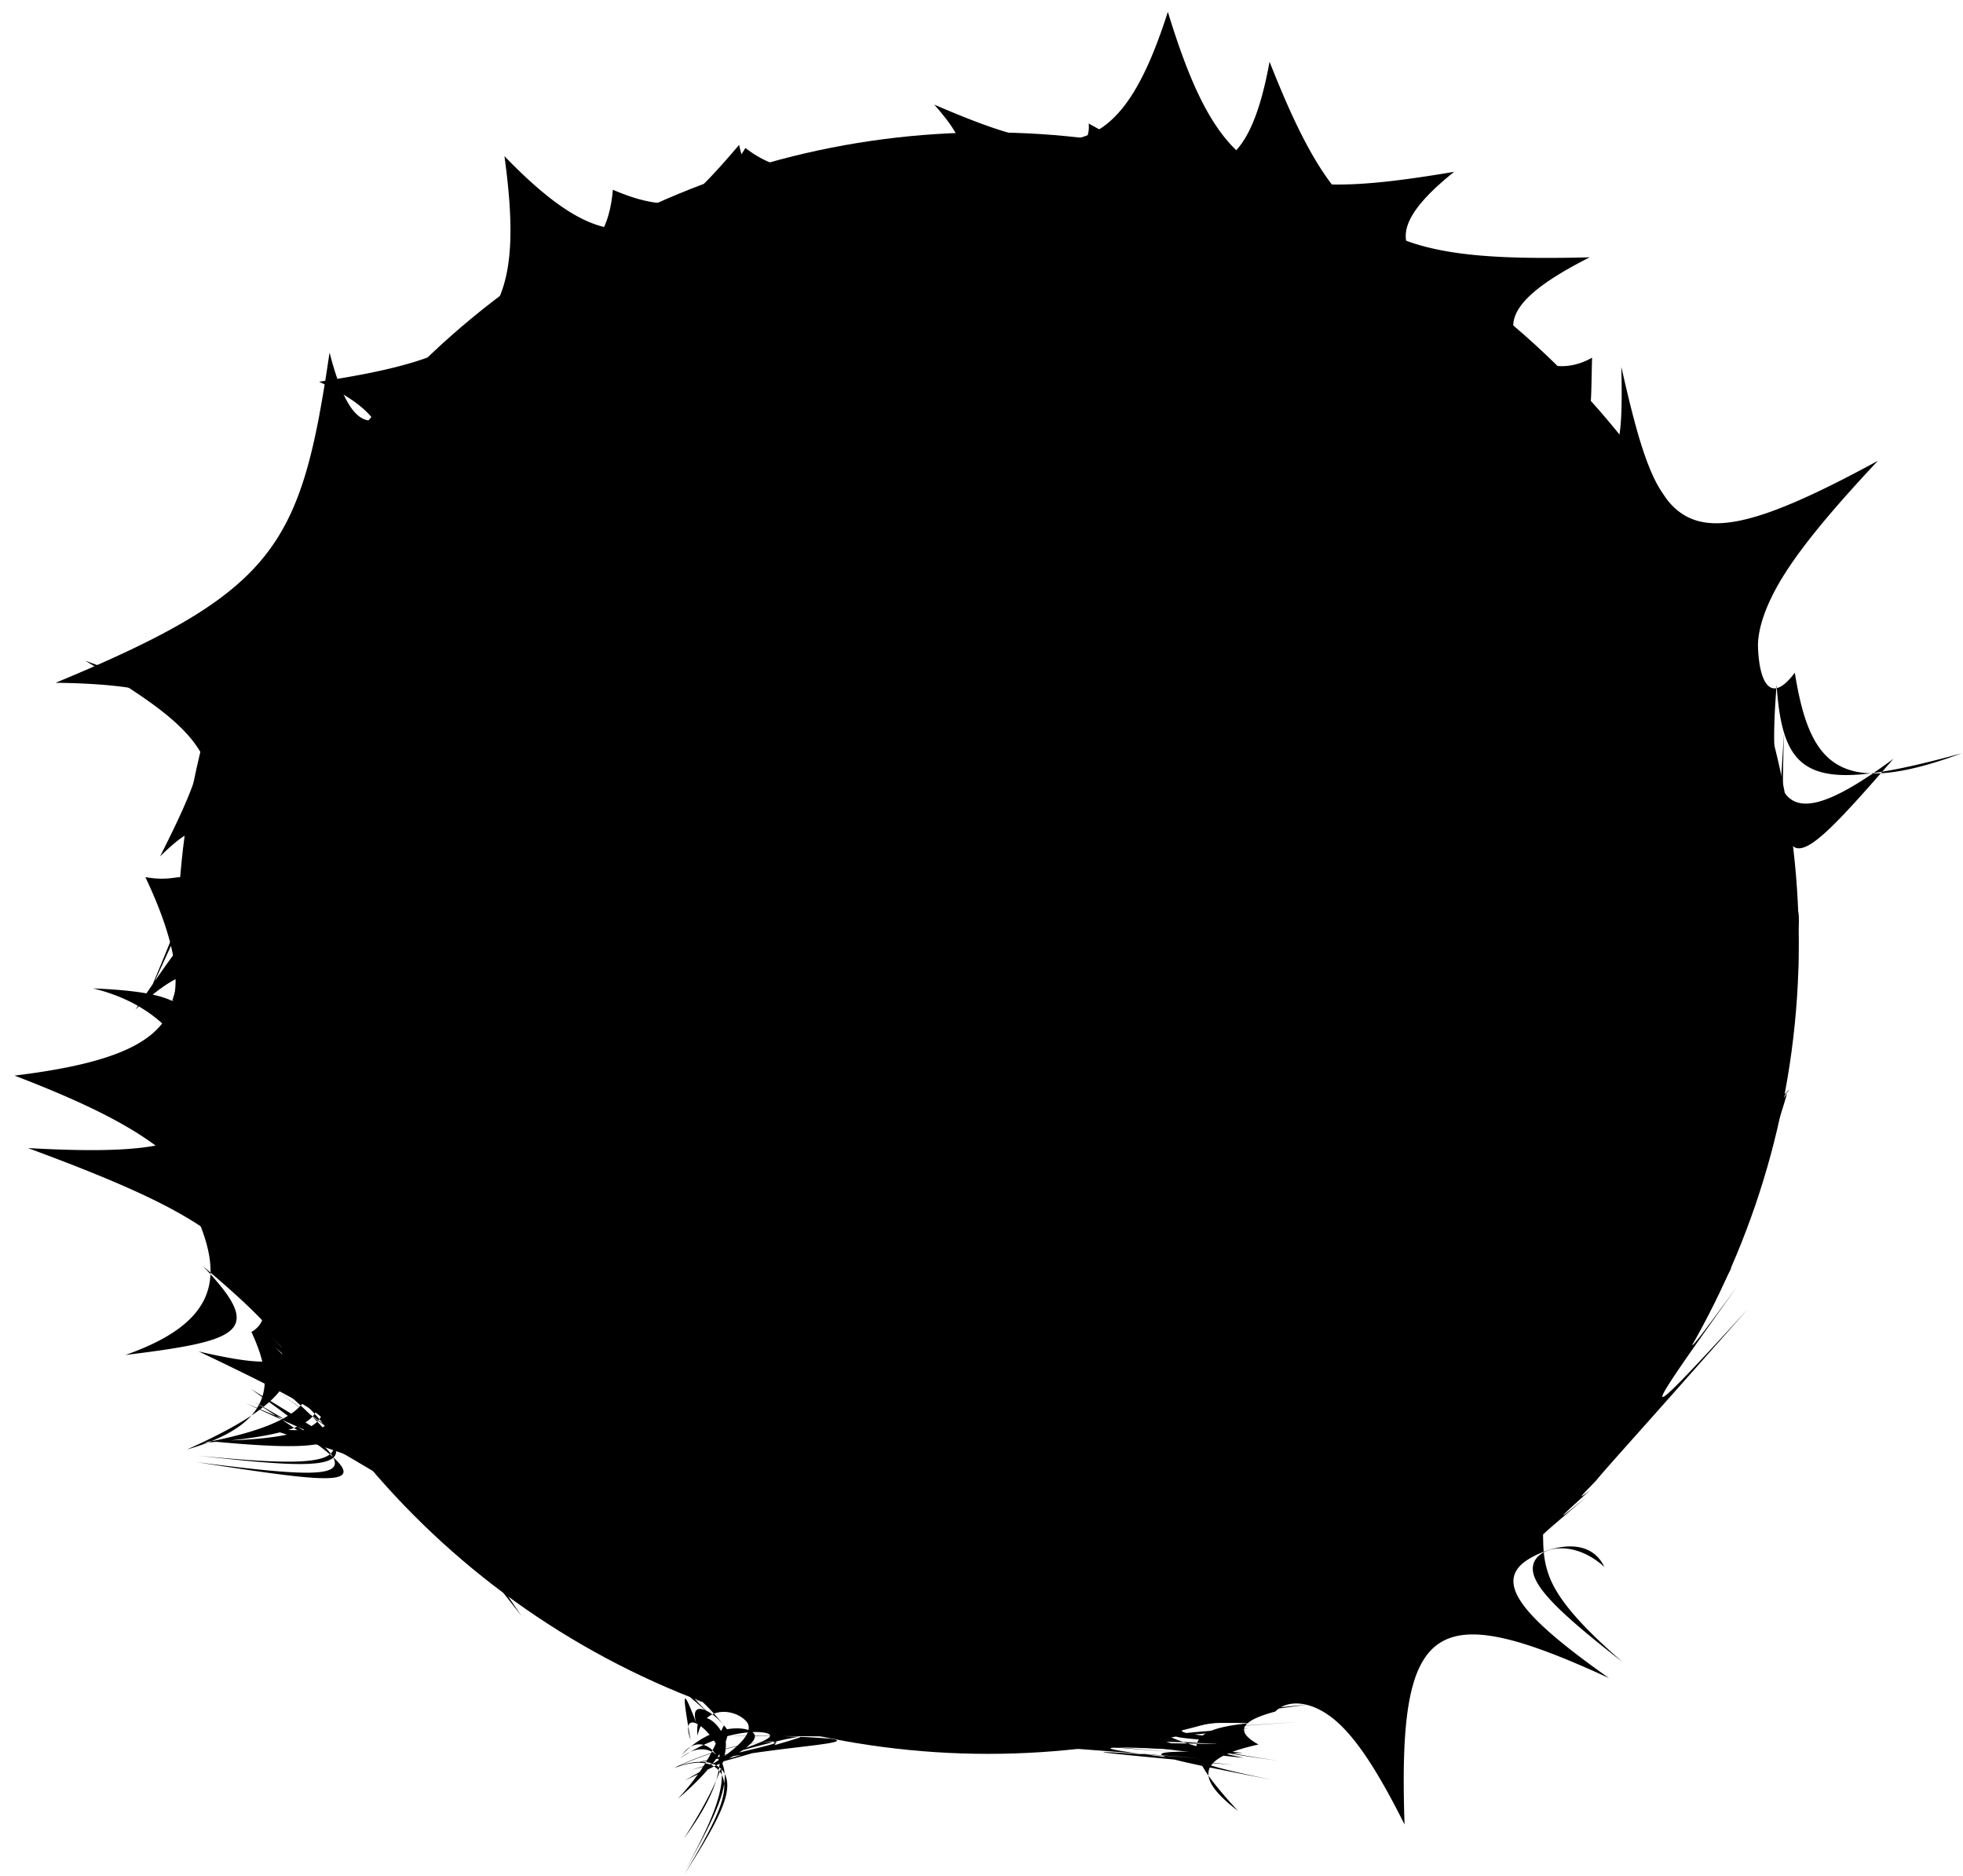 <svg id="Layer_1" data-name="Layer 1" xmlns="http://www.w3.org/2000/svg" viewBox="0 0 278.47 266.14">

  <circle cx="140.18" cy="133.78" r="115"/>
  <g>
    <path id="k1" class="portal-1" d="M250.91,138c.53,5.83.35,9.62-3.38,4.62,3,12.5,2.4,16.21-8.17,7,5.56,13.4,6.43,21,.48,28.08-3,3.54-7.66,7-12.28,1.87,5.12,9.81,7.82,11.79,14.11,5.37-6.24,12.16-8.91,15.92.84,2.63-13.78,19.25-15.14,21.45,1.49,3.24-6.8,7.69-11.6,13.11-15.07,17s-5.62,6.29-6.49,7.37c-2.11,2.17-2.94,3-.78,1.3-4.35,3.92-5.74,5.24-.57,1-9.3,7.94-12,10.29-.88,1-12.87,10.77-19.56,16.35-24.77,20.7l-7.28,6.07c2.13-1.93,3.77-3.45,5.71-5.39,3.88-3.88,8.93-9.42,21.45-23.21-10.53,10.63-16.85,16.61-25.4,19.69-4.28,1.53-9.11,2.34-8.79.25-6.35,1.34-11.4,2-10.09-1.65-7-.13-7.66-4.48-5.07-13.15-1.68,9-.69,13.71,6,14.57-1,3.7,3.79,3.54,9.71,2.71-5.72,3.67-6.69,4.63.44,3-8.15,1.87-14.28,3.08-9.24.57-9.41.65-7.66-2.43.49-9.36-6.64,5-10.14,8.24-1.75,7.74-10.68,4.53-9.47,5.36,1.68,4.2-4.51,1.28.91.58,8.19-.47-8.61,1.76-13,2.74-7.2,2.44-5.92,1-1.57.62,7.38-.26-7.93,1.05-13.81,1.86-8.21,2C161,250.34,160,251,173,251.84c-9.17.83-4.4,1.78,4.5,3.09-9-1.24-14.06-2.08-4.66-2.61-13.9-.75-13.31-1.2.33-2-7,0-1-.42,7.52-.93-9,.58-15.45,1-7.79,1.26-15,.89-15.86,1.55-.55,3.14-11,.4-5.88,1.73,4.09,3.82-15.17-3-23-4.4-6.27-3.9-23-1.31-21.52-.75.8,1.8-21.8-2-25.43-2.43-4.43-.94-28.14-2.15-31.64-2.41-35.92-2.67-1.07-.06-2.19-.12-6.39-.24s-11.47-.28-24.46-.24a136.18,136.18,0,0,1,13.85.34c2,.24,1.42.51-1.87.93s-9.24,1-17.08,2.51c8.8-2.08,12.43-2.87,11.32-3s-7,.3-14.43,3.81c4.3-1.77,7-.5,7.2,2.17s-2,6.74-5.64,12.85c3.88-6.14,6.27-10.24,6.07-12.94s-3-4-7.51-2.19c7.46-3.5,13.21-3.9,14.21-3.55s-2.75,1.48-11.83,3.87c10.3-3.14,15.57-4.53,15.5-4.69s-5.47.9-15.28,4c8.43-2.63,11.88-3.83,10.8-4.42s-6.71-.57-12.53,3.44c3-2.5,5.89-1,6.25,1.92S97,263.75,93.25,270.4c3.75-6.8,5.62-11.34,5.09-14.44s-3.46-4.78-5.58-1.88c4.18-4.39,9.16-4.21,10.17-3.09s-2,3.17-9.75,6.7c7.31-4,9.79-6.56,8.89-8.15-1.35-1.9-6.07-2.85-7.09,1.81-.47-4.14,2.76-2.67,4,.68.26,2.52-1.45,6.92-5.93,13.91,4.54-6.12,5.62-10.27,4.85-12.88-1.76-3.47-5.38-5.41-3.91-1.12-1.28-7.34-1.2-7.76,1.21-1.34-2.09-4.81,1.79-3.23,4.08,0,.09,1.59-1.41,4.88-7.1,9.71,5-5.35,5.78-9.15,6.55-10.41-3.71-4.68-7.44-6.81-2-1.59-11-9.62-13.94-11.55-.47-1.73-17.4-12.4-18.41-13-1.17-.29-19.22-14.14-20.2-14.79-1.39-.74-22.6-16.83-25.4-18.93-30-22.4-2.32-1.75-5.1-3.84-31.51-19.12,19.69,12.7,15.74,12.21-8.27,8.53,23,2.9,26.06,2.59,7.66-10.41,23.2,14.19,25,15.6,4,.53,24.07,16.88,23.81,16.45.39-1.12,20.08,15,18.23,13.2-2.87-1.91,16.56,13.91,13.87,14.55-8.86,12,22.67,2.2,24.74.76,8.91-13,18.79,14,19.67,15.76-2.28,5.52,21.64,9.28,20.45,6.59,4.18-7.94,13.69,13.62,12.29,15.41-9.6,13.32,20.2-.23,19.89-4.33,9.1-14.73,10.12,9.93,9.74,13.55-9.72,15,18.44-3.45,17.79-9,9.71-16.4,5.22,6.19,3,10.61-12,17.35,12.16-3.55,12.67-9.12,9.16-16.68,2.94-1.7,1.89-5.4-.37-8.62C26.82,179,17.5,174.47,0,168c20.87,1.17,27.19-1,24.17-9.83-1.51-4.42-5.36-10.49-14.95-12.82,11.39.49,14.93,2.14,13.67,7.78,3.58-9,2.36-14-7.62-4.8,10-14.88,11.16-15.49,5.52,2.94,7-21.65,7.25-24.26-1.32-1.18,9.25-28,9.71-30.41-2.85-2.76,13.59-32.42,14.17-34.82-8.51-48.47,24,8.91,24.71,6.57,30.74-23.28-4.43,25.24-3.55,23,3.61-1.29-4.8,18.68-3.23,15.41,2.45-.92-3.3,10.41-2.5,7.75-.53-1.12,2,2.91,5.28-.39,5.73-3.55s-1.87-6.16-8.81-9.4c24-3.65,29.56-8.23,26.29-32C82.78,43,89.15,39.55,100.88,25.7c.83,4.09,3,5.59,5.9,5.86s6.5-.68,10-1.54c3.8-.63,7.48-1.17,5.78-4.09,9.2,2.18,13,2,6-5.94,18.62,8,26.14,8.74,33.14-13.16,7.6,24.88,14.64,27.08,40.62,22.69C189.74,39.58,196.1,43.05,208,47.45c0,3.65,5.58,8.23,10.65,13.3,4.05,4,7.79,8.41,6.67,10.23,7.92,7.45,11,12.36-4.63,13.08,20.92,9.55,23.2,14.92,5.37,32.52,21.53-6.47,23-.72,18.85,16.16,3-2.52,4.66-2.27,5.53-.6A8.64,8.64,0,0,1,250.91,138Z" transform="translate(3.97 -5.15)"/>
    <path id="k2" class="portal-1" d="M247.64,139.27c0,1.93,0,3.85-.28,8.5a62.8,62.8,0,0,0-.06,8c.34,3.74,1.07,7.09,2.51,3.93-3.49,3.92-3.45.3-4.08-1.58,0,3.72-.72,9.19,3.92,1.75-2.74,9.72-4.39,11.3-7,1.95,1.73,9,2.56,7.05,3.83-2.23-2.18,11-3.91,14.62-8.06,4.22,4,11.61,5.57,9.18,8.67-3.83-4.52,16.36-7.51,22.14-17.31,9.92,9.62,13.62,12.43,9.24,18.15-9.28-4.73,17.16-8.55,23.53-26.51,18.06,12.43,14.64,10.73,17.44-8,19,16.35,2.23,15.69,3.23-.48,6.63,14.38-.75,13.22.87.69,6.15,9.08-.79,6.79,2.08,3.78,8.23,5.38-3.27,1.84-.87-2.61,3.22.34,1-.24,3.68,1.07,7s4.68,7.08,10.34,12c-9-7-13.19-11-12.7-13.68s5.64-3.89,10.11.18c-2-4.2-7.11-3.06-10.13-1.45-2.83,1.47-3.56,3.4-1.85,6.14s5.85,6.29,12.64,11.08c-25-11.52-30-8.24-29,20.77-3.88-7.75-7.08-12.65-10.28-15.14s-6.4-2.57-8.06-.88c-4.16,1.12-6.27,2.54-2.38,4.67-7.87,1.75-9.73,4.21-2.91,9.42-8.17-8.87-8.11-11.48,1.66-12.45-13.85-.26-18,1.12-.85,4.93-17-1.81-20.62-2.37-2.93-1.93-18.41-.93-15.46-.86,2.8-.21-20.86-.75-26.41-.92-5.5,0-22.22-.61-18-.16,4.87,1.53-20.19-1.27-26.1-1.62-8.48-.17-27.86-2.13-32.18-2.47-44.91-3.63,4.33.33.25-.15-19.37-2.93,14.39,2,11.08,1.56-5-.92,14.27,1.72,15.72,1.36,4-3.82,11.91,5.19,9.78,5.39-4.43,3.15,14.87,2.3,17.66,2.15,4.91-3.23,12.23,4.62,7.93,4.12-6.36.2,8.15,1.36,6.31-.69-.19-6.94,6.15-.79,7.64-5.77,9.31-15.14-3.53,8.75-6.87,13.11-11.46,14.3,2.2,4.12,3.16,5.05.68,2.65,8.81,1.72,14.17.1,12.9-11.37,4.78,10,1.24,10.74-9.2,7.31,4.39,4.37,1.9,4.55-4.27,2.7.17,1.3-1.87-.53-1.82-4,.28-1.84.09-4.58.91-7.8a34.93,34.93,0,0,1,6.58-10.78c-4.12,3.69-7,6.73-8.47,9.56a9.15,9.15,0,0,0-.48,8c-3.84-.52-6.6-1.1-7.35-1s.54.76,4.19,2.49c-3.88-3.4-6.76-6.36-8.19-9.2-2.85-5.68.09-10.88,11.72-18.46-19.75,13-20.31,17.71-9.39,29.61-14.08-12.21-16.65-17-3.77-29-15.1,10.08-14.67,13-3.75,28.9-12.69-16.13-14.88-19.32-18.23-24.72,2.13,6.25-.28,3.59-17.56-1.8,12.79.8,10.71-1.14-10-11,16.69,3.9,14.75-.12.6-12.1,8.86,9.27,5.53,10.57-11,12.6,13-4.57,13.7-10.9,10.43-18.88,1.69-2.35-.58-6.34-5.09-10s-11.28-7-21.07-10.75c17.57-2.14,23.09-6.21,22.84-14-.13-3.89-1.7-8.7-4.28-14.16,3.69.71,5.55-.57,4.73.41,3.25-6,3.82-9.68-2.64-3.34,8.7-17.28,10.9-24.31-14.82-24.63C35.28,89,38.74,82.6,42.78,55.16c2,7.76,4.16,10.26,6.7,9.53s5.49-4.67,9-9.81a4.11,4.11,0,0,0,4.1-3.41c4.58-.91,7.46-3.07,6-7.82,9-.28,13.66-3,14.39-11.59C92,36,97.12,33.94,101.77,26.14c5.88,4.52,11.3,3.26,17.6.24,4.83,1.33,10.52.88,16.32.88,7.73,0,15.28.79,14.78-4.59,15.08,8.36,22.12,10.56,25.66-8.76,9.86,25,16.22,28.46,45.42,27.74-8.67,4.38-11.67,7.72-10.67,10.93s5.75,6.27,11,3.31c-.21,8,.05,10-2,1.3,4.42,13.6,6.57,16.47,6.15,0,5.45,24,8.16,28.66,36.39,13.33-5.88,6.28-10.16,11.31-13,15.69s-4.07,8.11-4,10.73c.16,4.75,1.68,8.38,5.22,3.63,2.11,13.13,6.23,17.88,23.69,11.43-21.15,5.81-25.36,3.89-26.27-9.7-1.34,17,.61,22.29,16.58,10.48-15.12,17.37-16.22,17.62-15.53-3.59C247.53,133.47,247.64,136.37,247.64,139.27Z" transform="translate(3.97 -5.15)"/>
    <path id="k3" class="portal-1" d="M248.19,138.94c-10.9,12.59-24.23,29.64-14.3,10.08-10.41,20.14-15.61,24.2-.7,7.65-14.82,16.65-9.26,13.54,12.73,4.85-22.22,8.68-32.58,14.93-13.73,3.42-18.85,11.55-16.79,10.74,7.2,17.6-24-6.77-31.44-2.41-7.75,2.23-23.71-4.5-19.84-.57-2.58,16.79-18-16.12-19.12-7.87-6.48,8-14.47-13.48-13.21-3.36-7.19,8.56-9-9-8.6-2.57-6.31,5.84-5.72-5.47-6.11.14-6.74,5.35-3.54-2.12-10.76,4.06-16.1,6.75-5.41,1.81-8,3.59,1.42,2.36-22.9,4.62-34.67,3.11-16.08,6.79-18.81-3.61-19.14-5.26-17.22,4.25-1.93-9.51-2-7.6-18.17,1.46,5.33-3,6.86-4.3,5.78-4.65s-4.77.21-9.89.88-34.65-8.5-18.47,1.5c-16.51-10.33-22.68-16-3.57-2.9-21.25-13.52-21.73-22-17.45-3.61-4.35-18.43-3.1-20.59-16.45-8.63,13.32-12,9.19-7.58-14.7-11.15,23.2,2.95-3.66-6.12-12.65-13.37,1-.64-2.6-6.8-3.29-6.11-3.78-6.14-11.74-33.06-7-9.2-5.65-25.57,3.69-35.35-7.74-17,11.43-18.4,15.84-20.33-4.85-18.34,20.69-2,15.86-.62-1.68-19.44,17.54,18.46,7.81,7.79.58-11.45,7.58,15.78,1-7.42,1.7-11.12,1-4,5.54-12,8.4-17.73s4-8.94-1.88-3.29c13-14.22,15.45-16.19,10.33-19,5.43,2.38,6.09,0,13.67-16.57-5.62,14.59,9-7.18,16.58-13.68a111.2,111.2,0,0,1,19-10.32,109.66,109.66,0,0,1,13.82-4.8c4.74-1.31,16.8,2.15,14.57-3,10.28,4,24.44,14.84,15.2-1,14,15.87,17.26,21.45,22.57,2.28-3.11,19.62,1.25,16.66,21,6.53-15.46,12,10.59,6.93,19,10.32A112.37,112.37,0,0,1,226.55,72.8c3.39,4.63,4.81,20.78,9.11,14.67-.5,13.44-5.94,32.35,6.78,16.07A80.46,80.46,0,0,0,234,119.15c-1.45,4-1.42,8.92.58,7.22,1.72,2.68,5.86-1.1,12.08-5.59-6.2,4.65-12.76,22.29-12.59,13.3-3,14.08-6.23,27,.14,8C229.2,161.72,237.29,151.45,248.19,138.94Z" transform="translate(3.97 -5.15)"/>
  </g>
</svg>
